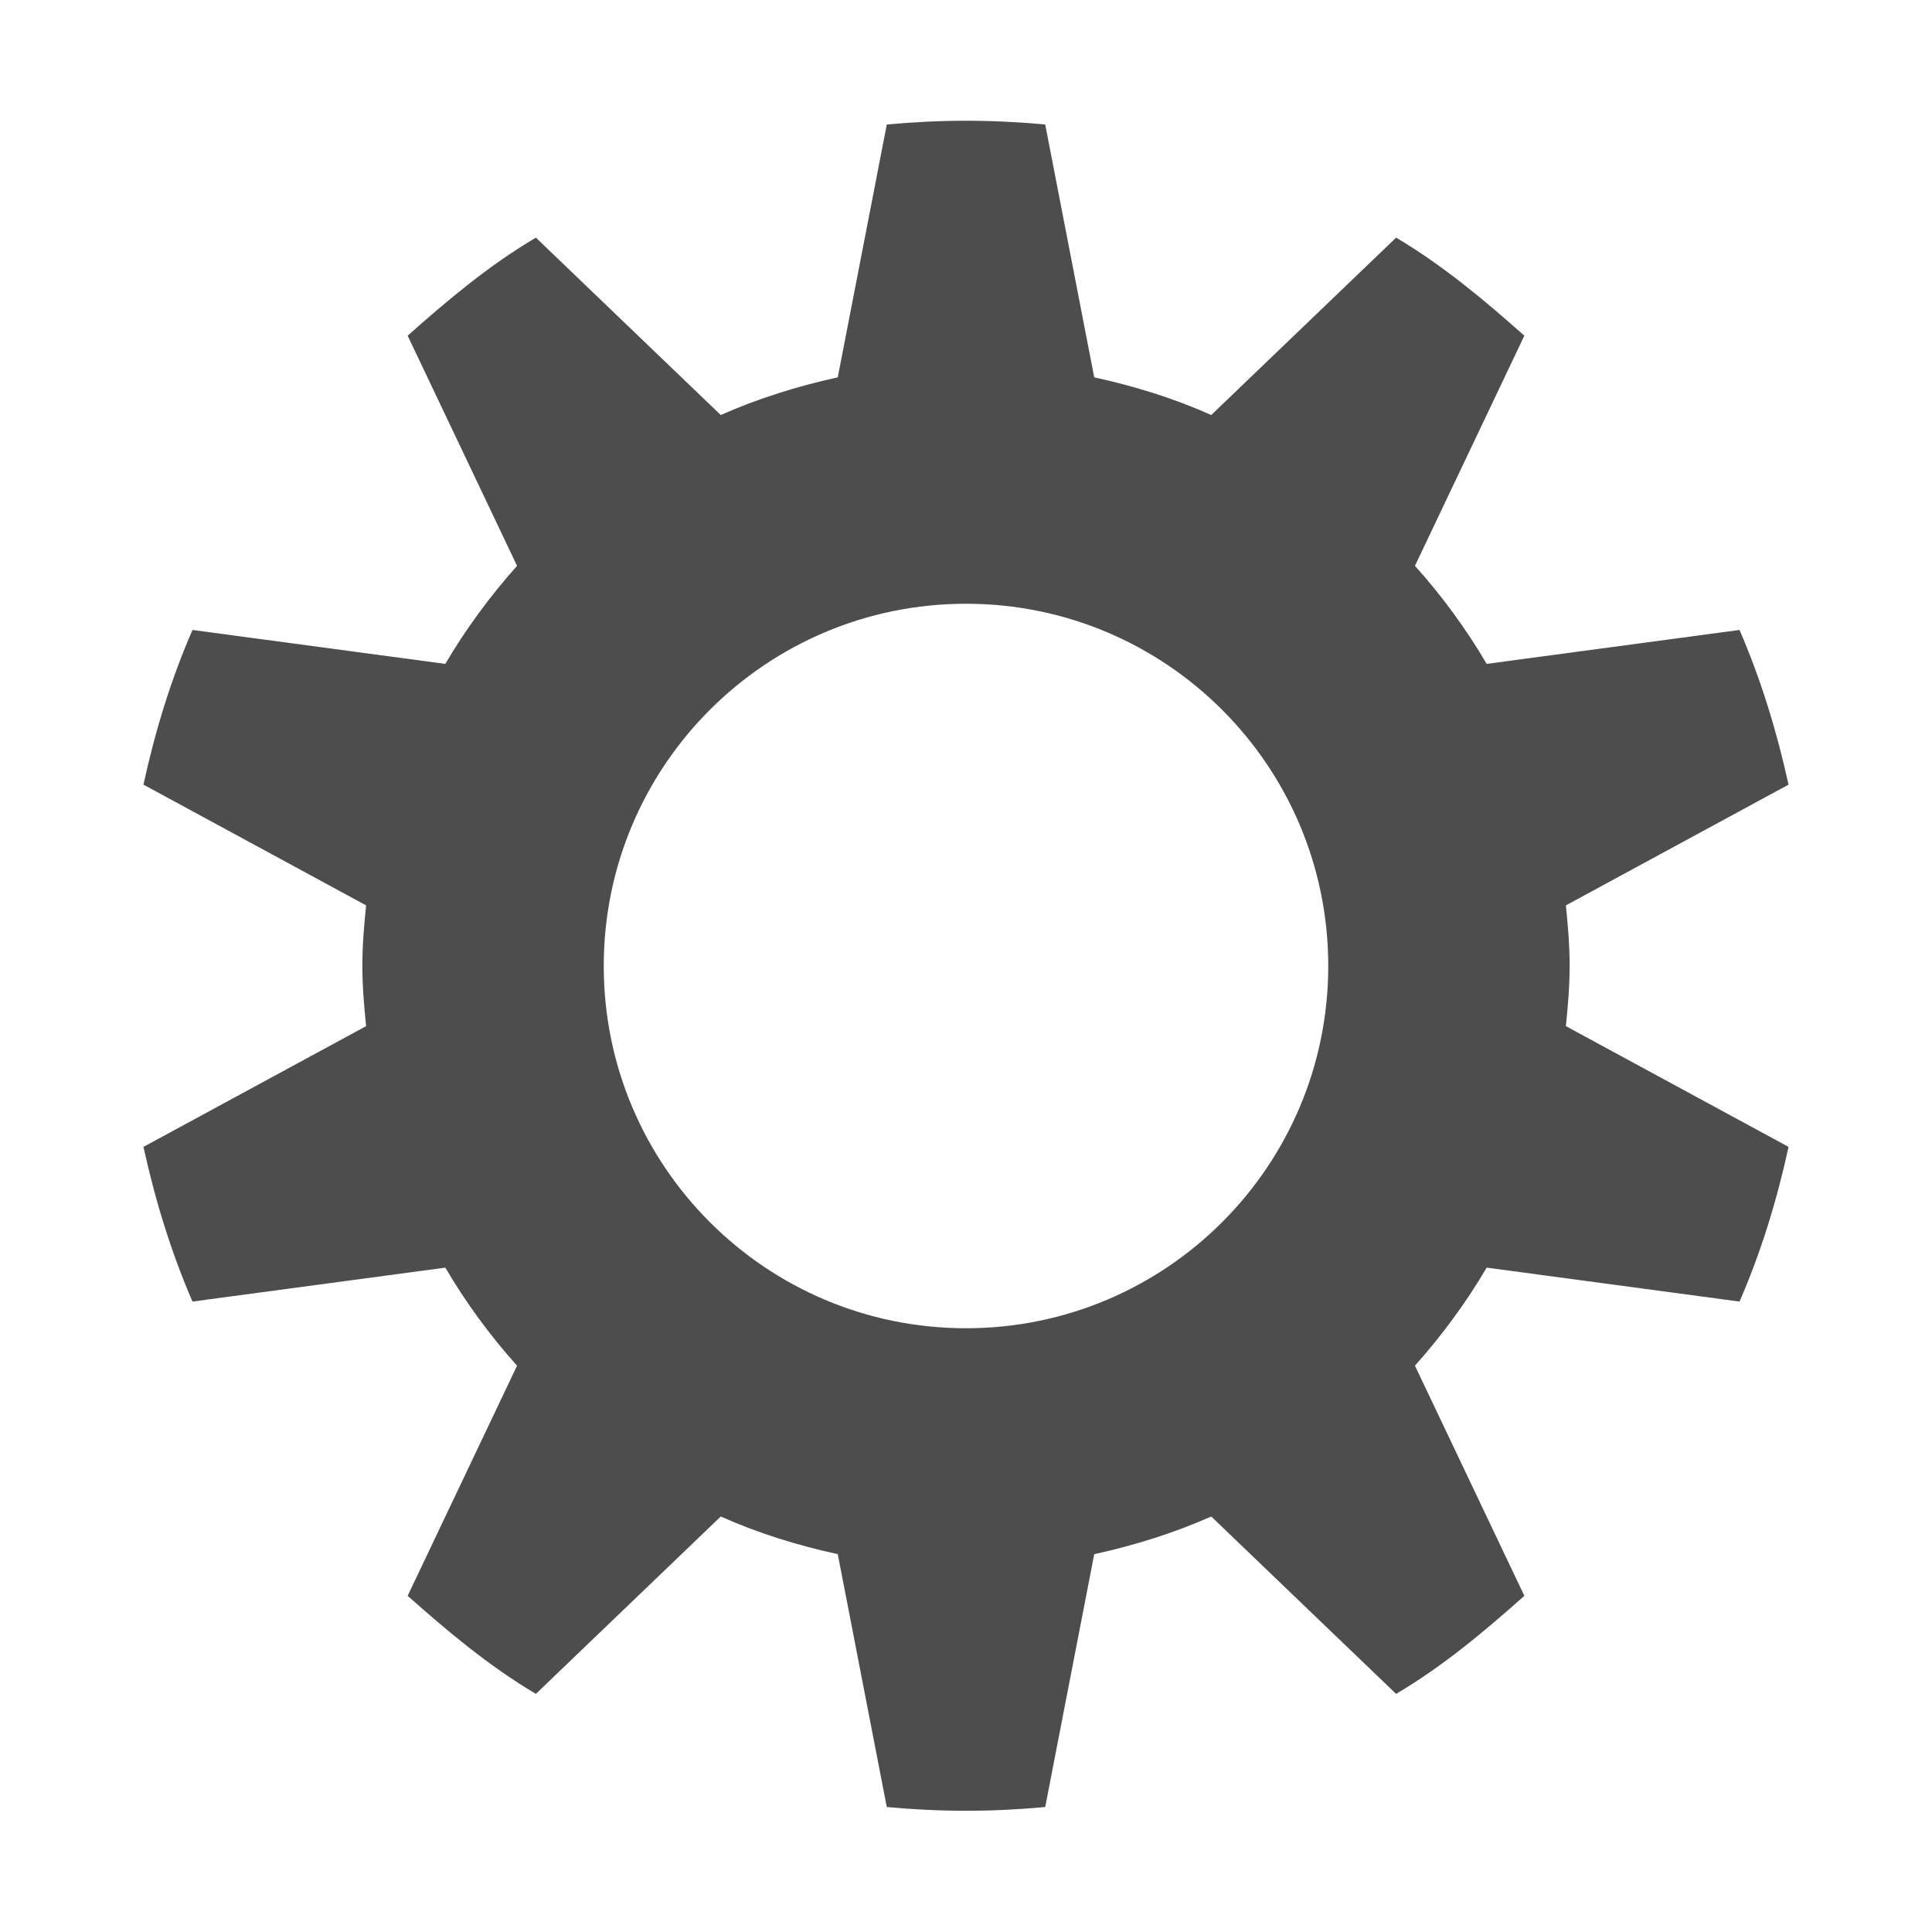 <?xml version="1.0" encoding="UTF-8" standalone="no"?>
<!-- Created with Inkscape (http://www.inkscape.org/) -->

<svg
   xmlns:dc="http://purl.org/dc/elements/1.1/"
   xmlns:cc="http://creativecommons.org/ns#"
   xmlns:rdf="http://www.w3.org/1999/02/22-rdf-syntax-ns#"
   xmlns:svg="http://www.w3.org/2000/svg"
   xmlns="http://www.w3.org/2000/svg"
   xmlns:sodipodi="http://sodipodi.sourceforge.net/DTD/sodipodi-0.dtd"
   xmlns:inkscape="http://www.inkscape.org/namespaces/inkscape"
   id="svg7384"
   width="16"
   sodipodi:docname="gear.svg"
   height="16"
   version="1.1"
   inkscape:version="0.48.3.1 r9886">
  <sodipodi:namedview
     inkscape:window-height="711"
     inkscape:snap-bbox-midpoints="false"
     inkscape:snap-grids="true"
     inkscape:object-paths="false"
     pagecolor="#555753"
     inkscape:zoom="1"
     inkscape:current-layer="layer15"
     borderopacity="1"
     inkscape:snap-others="false"
     inkscape:window-x="138"
     inkscape:window-y="27"
     inkscape:snap-to-guides="true"
     gridtolerance="10"
     id="namedview88"
     inkscape:snap-global="true"
     inkscape:cx="9.30971"
     inkscape:cy="-0.23089111"
     bordercolor="#666666"
     inkscape:window-width="1226"
     inkscape:snap-bbox="true"
     guidetolerance="10"
     showguides="true"
     showborder="false"
     inkscape:guide-bbox="true"
     inkscape:object-nodes="false"
     inkscape:pageopacity="1"
     inkscape:window-maximized="0"
     objecttolerance="10"
     showgrid="false"
     inkscape:snap-nodes="true"
     inkscape:bbox-paths="false"
     inkscape:pageshadow="2">
    <inkscape:grid
       visible="true"
       spacingx="1px"
       spacingy="1px"
       id="grid4866"
       type="xygrid"
       empspacing="2"
       enabled="true"
       snapvisiblegridlinesonly="true" />
  </sodipodi:namedview>
  <title
     id="title9167">Gnome Symbolic Icon Theme</title>
  <defs
     id="defs7386" />
  <g
     inkscape:label="status"
     id="layer9"
     style="display:inline"
     transform="translate(-441,-401)"
     inkscape:groupmode="layer" />
  <g
     inkscape:label="devices"
     id="layer10"
     transform="translate(-441,-401)"
     inkscape:groupmode="layer" />
  <g
     inkscape:label="apps"
     id="layer11"
     transform="translate(-441,-401)"
     inkscape:groupmode="layer" />
  <g
     inkscape:label="places"
     id="layer13"
     transform="translate(-441,-401)"
     inkscape:groupmode="layer" />
  <g
     inkscape:label="mimetypes"
     id="layer14"
     transform="translate(-441,-401)"
     inkscape:groupmode="layer" />
  <g
     inkscape:label="emblems"
     id="layer15"
     style="display:inline"
     transform="translate(-441,-401)"
     inkscape:groupmode="layer">
    <path
       id="path35543-6-4"
       d="m 449,402 c -0.221,0 -0.441,0.011 -0.656,0.031 l -0.406,2.094 c -0.334,0.073 -0.663,0.176 -0.969,0.312 l -1.531,-1.469 c -0.389,0.23 -0.727,0.514 -1.062,0.812 l 0.906,1.906 c -0.222,0.249 -0.424,0.522 -0.594,0.812 l -2.094,-0.281 c -0.178,0.409 -0.309,0.836 -0.406,1.281 l 1.844,1 c -0.017,0.168 -0.031,0.327 -0.031,0.5 0,0.173 0.014,0.332 0.031,0.5 l -1.844,1 c 0.098,0.445 0.229,0.872 0.406,1.281 l 2.094,-0.281 c 0.17,0.29 0.371,0.564 0.594,0.812 l -0.906,1.906 c 0.336,0.298 0.674,0.582 1.062,0.812 l 1.531,-1.469 c 0.306,0.137 0.634,0.239 0.969,0.312 l 0.406,2.094 c 0.215,0.02 0.436,0.031 0.656,0.031 0.221,0 0.441,-0.011 0.656,-0.031 l 0.406,-2.094 c 0.334,-0.073 0.663,-0.176 0.969,-0.312 l 1.531,1.469 c 0.389,-0.23 0.727,-0.514 1.062,-0.812 l -0.906,-1.906 c 0.222,-0.249 0.424,-0.522 0.594,-0.812 l 2.094,0.281 c 0.178,-0.409 0.309,-0.836 0.406,-1.281 l -1.844,-1 c 0.017,-0.168 0.031,-0.327 0.031,-0.5 0,-0.173 -0.014,-0.332 -0.031,-0.5 l 1.844,-1 c -0.098,-0.445 -0.229,-0.872 -0.406,-1.281 l -2.094,0.281 c -0.17,-0.29 -0.371,-0.564 -0.594,-0.812 l 0.906,-1.906 c -0.336,-0.298 -0.674,-0.582 -1.062,-0.812 l -1.531,1.469 c -0.306,-0.137 -0.634,-0.239 -0.969,-0.312 l -0.406,-2.094 c -0.215,-0.02 -0.436,-0.031 -0.656,-0.031 z m 0,4 c 1.657,0 3,1.343 3,3 0,1.657 -1.343,3 -3,3 -1.657,0 -3,-1.343 -3,-3 0,-1.657 1.343,-3 3,-3 z"
       style="color:#000000;fill:#4d4d4d;fill-opacity:1;fill-rule:nonzero;stroke:none;marker:none;visibility:visible;display:inline;overflow:visible;enable-background:accumulate"
       inkscape:connector-curvature="0"
       sodipodi:nodetypes="sccccccccccsccccccccccsccccccccccsccccccccccssssss" />
  </g>
  <g
     inkscape:label="emotes"
     id="g71291"
     style="display:inline"
     transform="translate(-441,-401)"
     inkscape:groupmode="layer" />
  <g
     inkscape:label="categories"
     id="g4953"
     style="display:inline"
     transform="translate(-441,-401)"
     inkscape:groupmode="layer" />
  <g
     inkscape:label="actions"
     id="layer12"
     style="display:inline"
     transform="translate(-441,-401)"
     inkscape:groupmode="layer" />
</svg>
